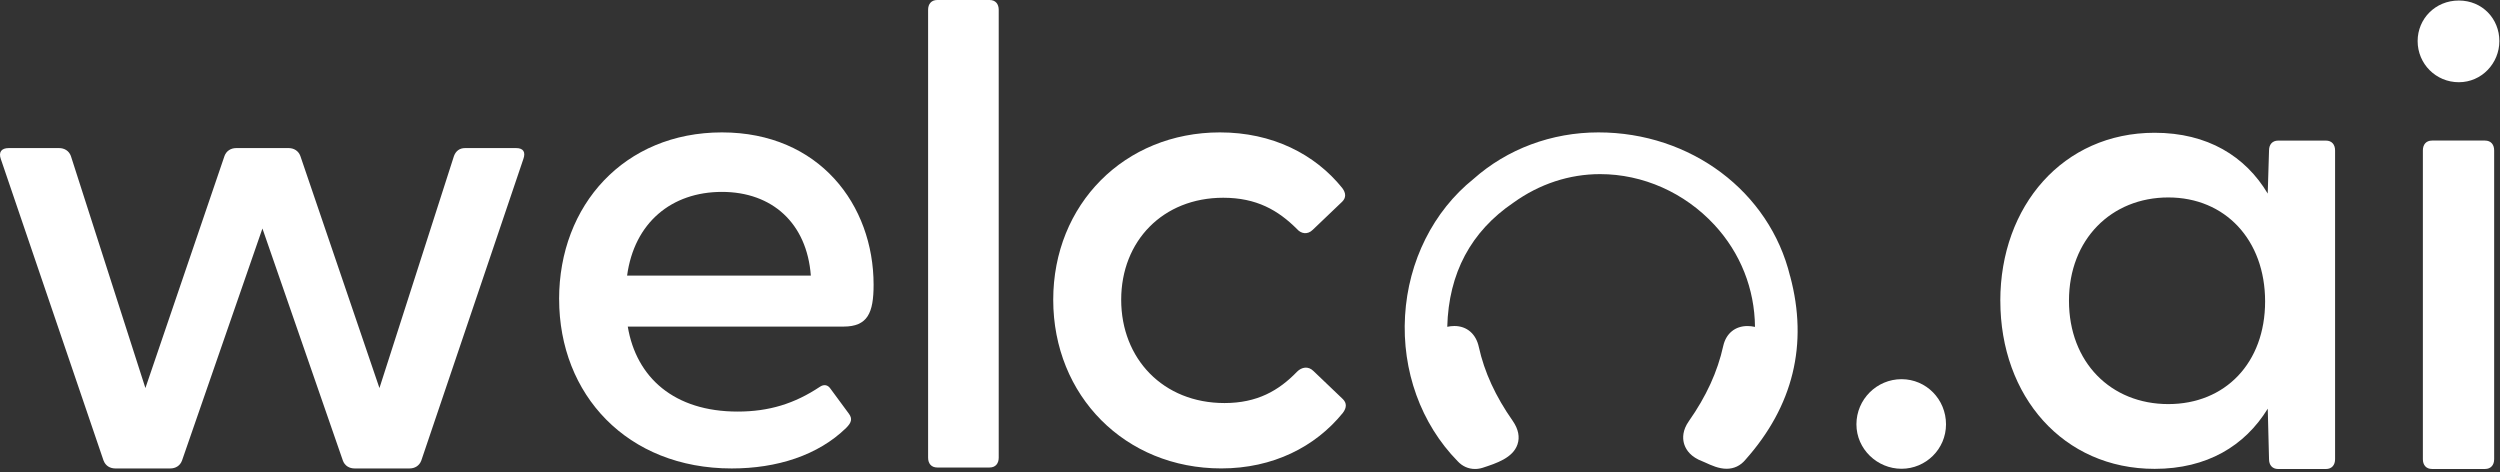 <svg width="821" height="155" viewBox="0 0 821 155" fill="none" xmlns="http://www.w3.org/2000/svg">
<rect x="0" y="0" width="821" height="155" fill="#333333" stroke="none"/>
<g clip-path="url(#clip0_12494_54699)">
<path d="M34.01 151.269L0.29 52.279C-0.57 49.919 0.51 48.629 2.87 48.629H19.4C21.12 48.629 22.63 49.499 23.27 51.209L47.75 127.439L73.73 51.209C74.37 49.499 75.87 48.629 77.59 48.629H94.77C96.48 48.629 97.99 49.499 98.63 51.209L124.61 127.439L149.09 51.209C149.74 49.499 151.02 48.629 152.74 48.629H169.49C171.85 48.629 172.71 49.919 171.85 52.279L138.35 151.259C137.7 152.979 136.2 153.839 134.49 153.839H116.46C114.74 153.839 113.23 152.979 112.6 151.259L86.18 75.039L59.77 151.259C59.13 152.979 57.63 153.839 55.91 153.839H37.88C36.16 153.839 34.65 152.979 34.02 151.259L34.01 151.269Z" fill="white"/>
<path d="M183.609 98.231C183.609 67.311 205.079 43.48 237.079 43.48C269.079 43.48 286.889 67.311 286.889 93.51C286.889 102.74 284.959 107.25 277.009 107.25H206.159C208.949 124 221.409 135.16 242.229 135.16C252.539 135.16 260.909 132.58 269.289 127C270.579 126.14 271.869 126.36 272.729 127.65L278.739 135.81C280.029 137.52 279.599 138.81 277.879 140.53C268.639 149.55 255.119 153.84 240.299 153.84C205.939 153.84 183.619 129.57 183.619 98.221L183.609 98.231ZM266.279 90.501C264.989 73.32 253.609 63.02 237.079 63.02C220.549 63.02 208.299 73.111 205.939 90.501H266.279Z" fill="white"/>
<path d="M304.789 150.31V3.22C304.789 1.29 305.869 0 307.799 0H324.979C326.909 0 327.979 1.29 327.979 3.22V150.31C327.979 152.24 326.909 153.53 324.979 153.53H307.799C305.869 153.53 304.789 152.24 304.789 150.31Z" fill="white"/>
<path d="M345.879 98.451C345.879 67.1 369.279 43.48 400.629 43.48C417.809 43.48 431.769 50.56 440.779 61.721C442.069 63.441 442.069 64.951 440.779 66.231L431.119 75.46C429.399 77.18 427.259 76.751 425.959 75.251C419.739 69.031 412.649 64.941 401.699 64.941C381.939 64.941 368.199 79.111 368.199 98.441C368.199 117.77 381.939 132.36 402.129 132.36C412.859 132.36 419.949 128.29 425.959 122.06C427.459 120.56 429.609 120.12 431.339 121.84L440.999 131.07C442.289 132.36 442.289 133.86 440.999 135.58C431.979 146.74 418.029 153.83 401.059 153.83C369.499 153.83 345.879 129.99 345.879 98.43V98.451Z" fill="white"/>
<path d="M609.65 139.343C609.65 131.183 616.3 124.523 624.46 124.523C632.62 124.523 639.07 131.183 639.07 139.343C639.07 147.503 632.41 153.943 624.46 153.943C616.51 153.943 609.65 147.503 609.65 139.343Z" fill="white"/>
<path d="M656.9 98.782C656.9 67.652 677.51 43.602 707.57 43.602C724.97 43.602 737.42 51.332 744.72 63.572L745.15 49.402C745.15 47.472 746.23 46.172 748.16 46.172H763.83C765.76 46.172 766.84 47.462 766.84 49.402V150.802C766.84 152.732 765.76 154.022 763.83 154.022H748.16C746.23 154.022 745.15 152.732 745.15 150.802L744.73 134.212C737.21 146.452 724.75 153.972 707.58 153.972C677.53 153.972 656.91 130.132 656.91 98.782H656.9ZM712.08 132.702C730.76 132.702 743.86 119.182 743.86 98.992C743.86 78.802 730.76 64.842 712.08 64.842C693.4 64.842 679.45 78.582 679.45 98.772C679.45 118.962 693.19 132.702 712.08 132.702Z" fill="white"/>
<path d="M793.951 13.482C793.951 6.182 799.751 0.172 807.481 0.172C815.211 0.172 820.791 6.182 820.791 13.482C820.791 20.782 814.991 27.002 807.481 27.002C799.971 27.002 793.951 20.992 793.951 13.482ZM795.671 49.392C795.671 47.462 796.741 46.162 798.681 46.162H816.071C818.001 46.162 819.081 47.452 819.081 49.392V150.792C819.081 152.722 818.001 154.012 816.071 154.012H798.681C796.741 154.012 795.671 152.722 795.671 150.792V49.392Z" fill="white"/>
<path d="M587.87 90.71C581.14 62.931 555.25 43.48 524.92 43.48C509.55 43.48 494.97 48.92 483.87 58.791C470.71 69.361 462.48 85.76 461.42 103.69C460.35 121.75 466.64 139.16 478.68 151.45C480.19 153.1 482.19 154.01 484.39 154.01C485.22 154.01 486.07 153.88 486.92 153.61C491.43 152.14 496.84 150.37 498.34 145.95C499.16 143.54 498.65 140.95 496.81 138.26C491.11 130.13 487.47 122.2 485.65 113.97C484.73 109.66 481.73 107.06 477.61 107.06C476.82 107.06 476.03 107.16 475.28 107.32C475.74 89.731 483.04 76.031 497.02 66.55C505.57 60.401 515.38 57.181 525.48 57.181C539.53 57.181 553.21 63.251 563.01 73.841C571.57 83.091 576.22 94.85 576.34 107.35C575.49 107.17 574.66 107.07 573.87 107.07C569.82 107.07 566.85 109.5 565.92 113.57C564.05 122.07 560.35 130.15 554.61 138.32C552.52 141.29 552.57 143.85 552.98 145.47C553.39 147.08 554.54 149.33 557.74 150.92C558.65 151.28 559.29 151.58 559.96 151.88C562.07 152.85 564.46 153.94 567.02 153.94C569.45 153.94 571.57 152.93 573.16 151.02C588.89 133.37 593.87 113.05 587.89 90.701L587.87 90.71Z" fill="white"/>
</g>
<defs>
<clipPath id="clip0_12494_54699">
<rect width="820.8" height="154.01" fill="white"/>
</clipPath>
</defs>
</svg>
